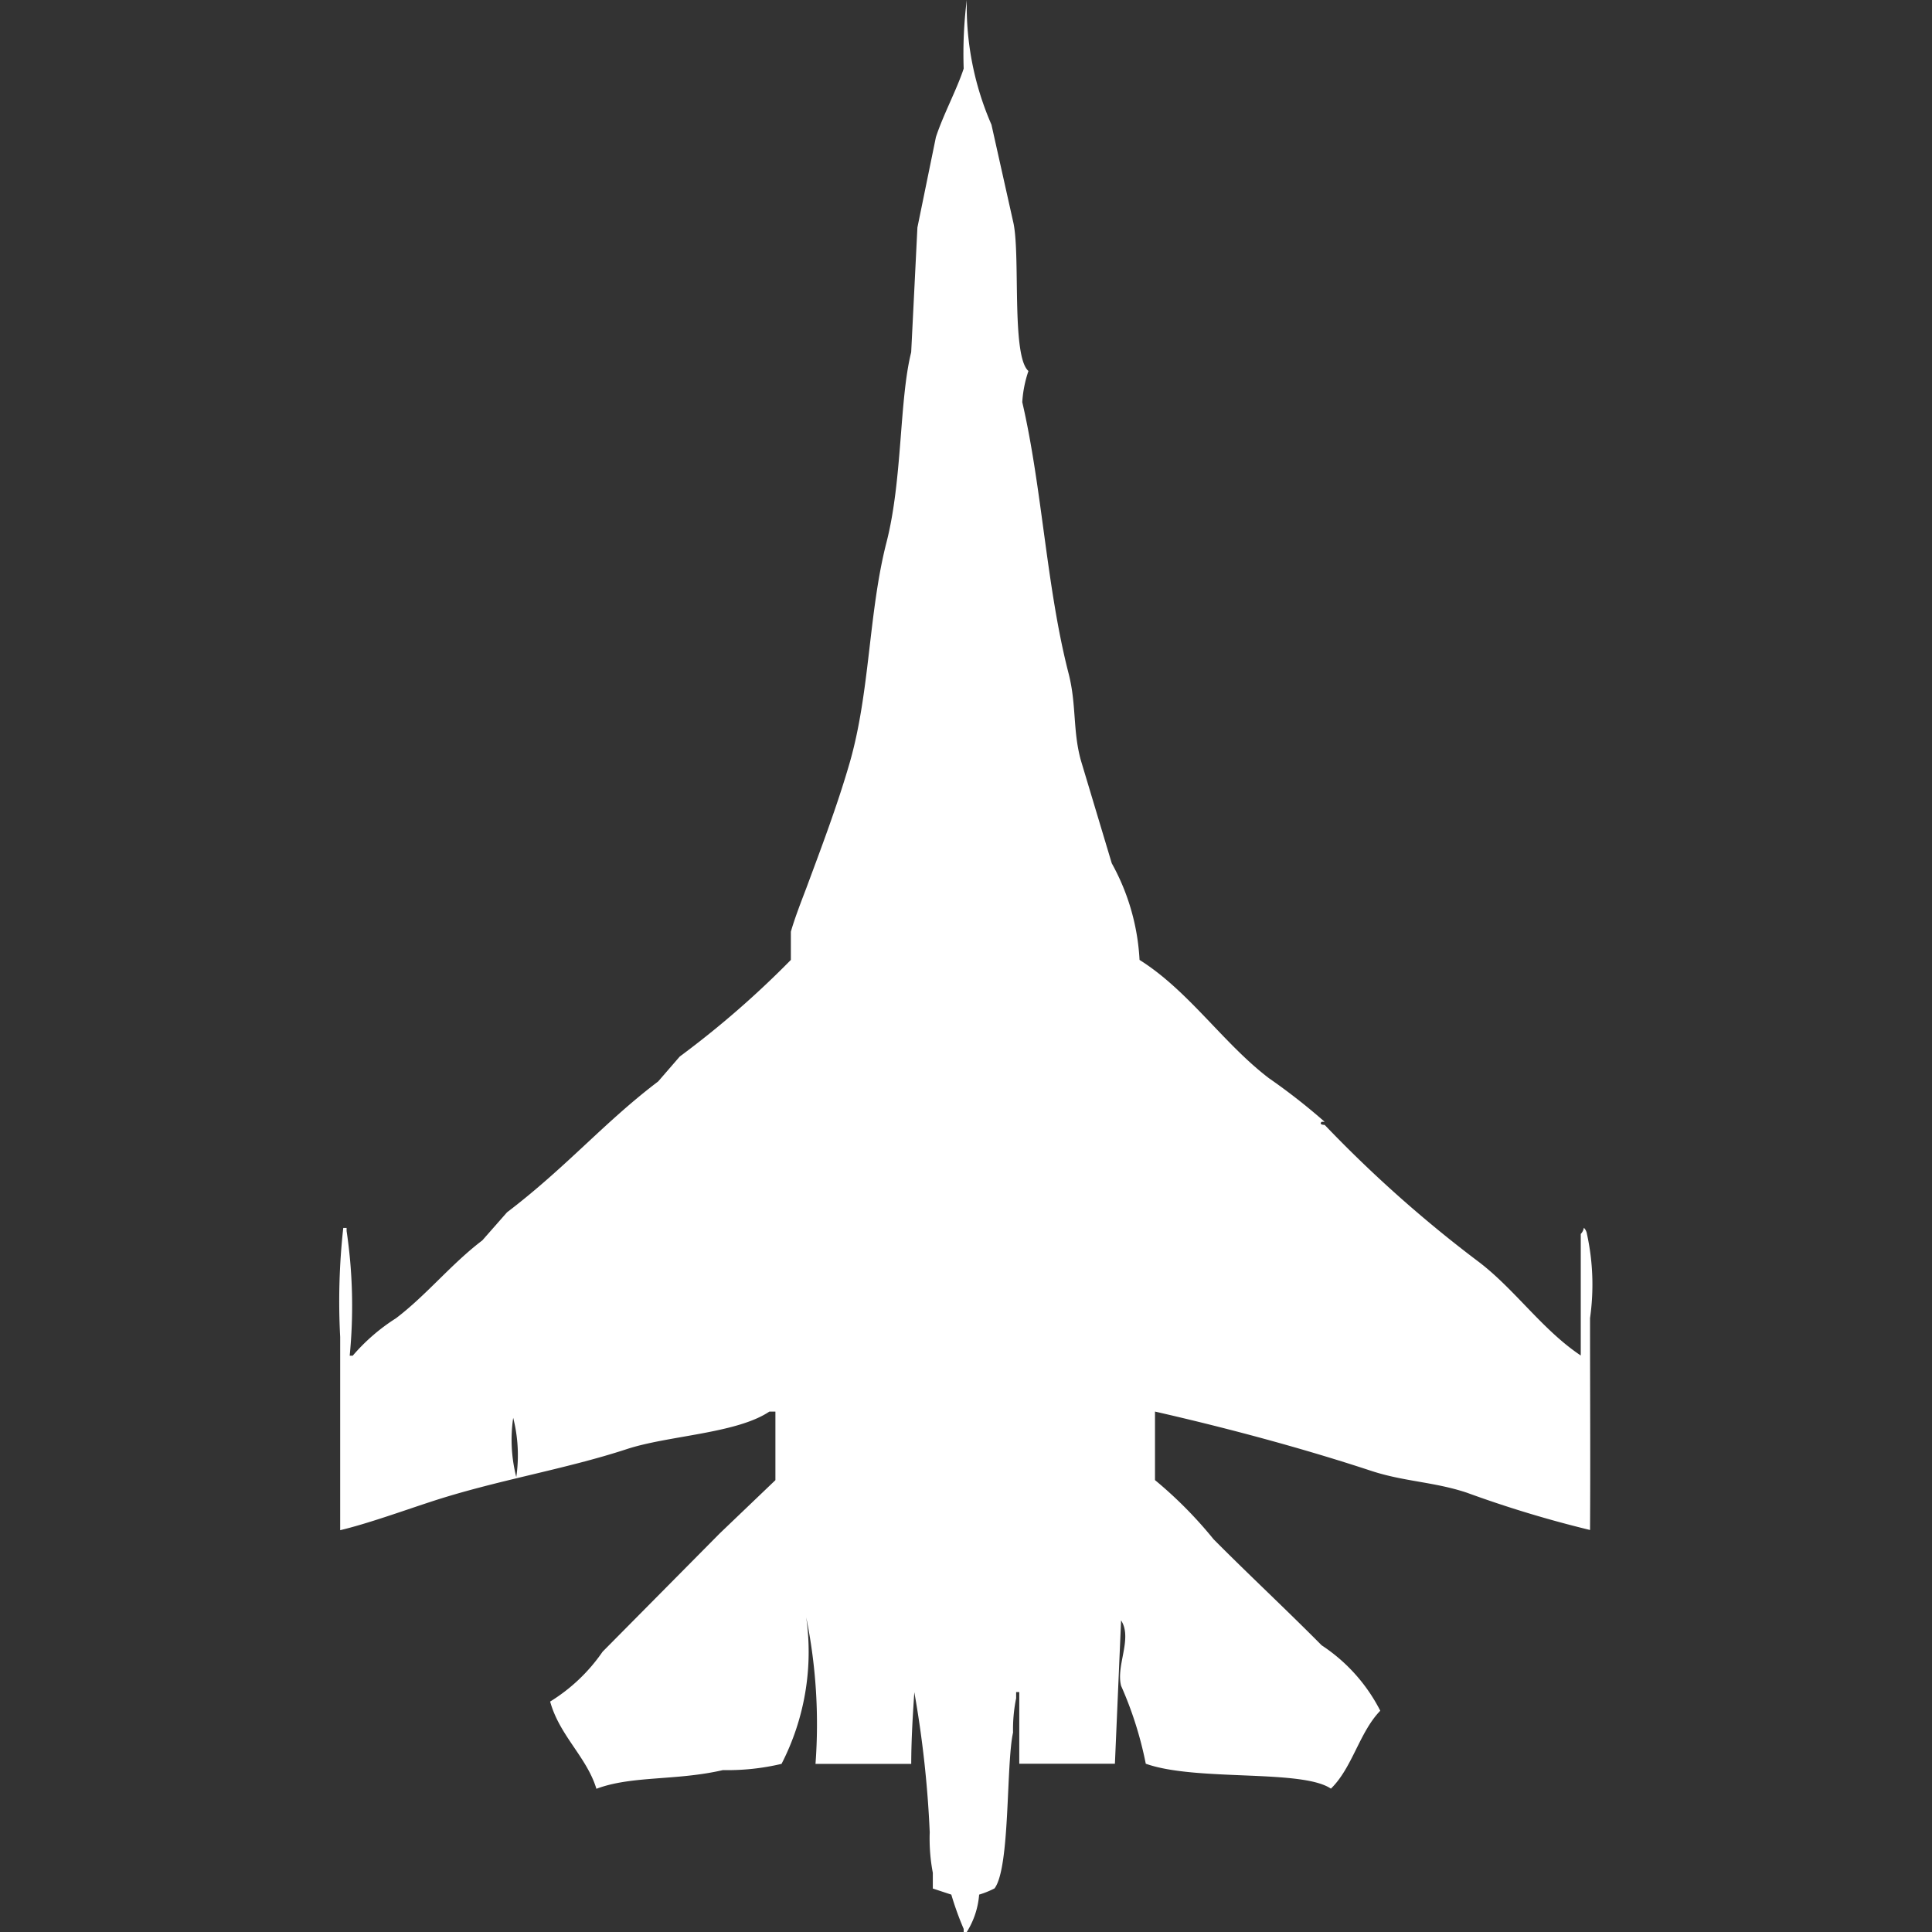 <svg xmlns="http://www.w3.org/2000/svg" width="40" height="40" viewBox="0 0 40 40">
  <rect x="0" y="0" width="40" height="40" fill="#333333" stroke="none"/>
  <defs>
    <style>
      .cls-1 {
        fill: #fff;
        fill-rule: evenodd;
      }
    </style>
  </defs>
  <path id="Color_Fill_1" data-name="Color Fill 1" class="cls-1" d="M32.936,31.677a23.833,23.833,0,0,1-2.555-.774c-0.684-.226-1.294-0.226-1.98-0.452-1.421-.468-2.974-0.885-4.472-1.226v1.419a8.7,8.7,0,0,1,1.214,1.226c0.736,0.741,1.5,1.451,2.236,2.194a3.551,3.551,0,0,1,1.214,1.355c-0.433.446-.577,1.18-1.022,1.613-0.6-.409-2.793-0.145-3.833-0.516a7.635,7.635,0,0,0-.511-1.613c-0.11-.421.241-0.978,0-1.355q-0.064,1.484-.128,2.968h-1.98V35.032H21.054v0.129a3.215,3.215,0,0,0-.064.71c-0.146.663-.057,2.793-0.383,3.226a1.814,1.814,0,0,1-.319.129,1.706,1.706,0,0,1-.256.774H19.968V39.936a6.4,6.4,0,0,1-.256-0.71L19.329,39.1V38.774a3.773,3.773,0,0,1-.064-0.839,22.066,22.066,0,0,0-.319-2.9c-0.029.437-.063,0.962-0.064,1.484H16.9a11.06,11.06,0,0,0-.192-3.032,5.071,5.071,0,0,1-.511,3.032,4.855,4.855,0,0,1-1.214.129c-0.969.224-1.885,0.111-2.619,0.387-0.2-.658-0.763-1.1-0.958-1.806a3.625,3.625,0,0,0,1.086-1.032l2.428-2.452,1.15-1.1V29.226H15.944C15.265,29.681,13.862,29.719,13,30c-1.307.429-2.721,0.648-4.088,1.1-0.559.183-1.29,0.447-1.853,0.581,0-1.347,0-2.547,0-4a13.838,13.838,0,0,1,.064-2.258H7.192v0.064a10.538,10.538,0,0,1,.064,2.581H7.319a4.005,4.005,0,0,1,.894-0.774c0.63-.477,1.143-1.123,1.789-1.613l0.511-.581c1.241-.946,2.008-1.86,3.13-2.71l0.447-.516a19.43,19.43,0,0,0,2.3-2V19.29c0.075-.264.2-0.589,0.319-0.9,0.3-.81.636-1.692,0.894-2.581,0.428-1.472.393-3.124,0.767-4.581,0.332-1.293.263-2.948,0.511-3.935Q18.946,6,19.01,4.71l0.383-1.871c0.148-.455.435-0.99,0.575-1.419A8.95,8.95,0,0,1,20.032,0a6.137,6.137,0,0,0,.511,2.581l0.447,2c0.161,0.648-.043,2.788.319,3.1a2.443,2.443,0,0,0-.128.645c0.413,1.783.5,3.835,0.958,5.613,0.168,0.652.084,1.187,0.256,1.806l0.639,2.129a4.612,4.612,0,0,1,.575,2c1.022,0.642,1.736,1.733,2.683,2.452a12.766,12.766,0,0,1,1.15.9H27.378c-0.063.065,0.063,0.064,0.064,0.064a26.294,26.294,0,0,0,3.194,2.839c0.746,0.569,1.315,1.406,2.108,1.935V25.548a0.235,0.235,0,0,0,.064-0.129,0.233,0.233,0,0,1,.064.129,4.9,4.9,0,0,1,.064,1.742C32.936,28.861,32.945,30.228,32.936,31.677ZM10.641,29.355a3.125,3.125,0,0,0,.064,1.226A3.127,3.127,0,0,0,10.641,29.355Z" transform="translate(-0.016)"/>
</svg>
